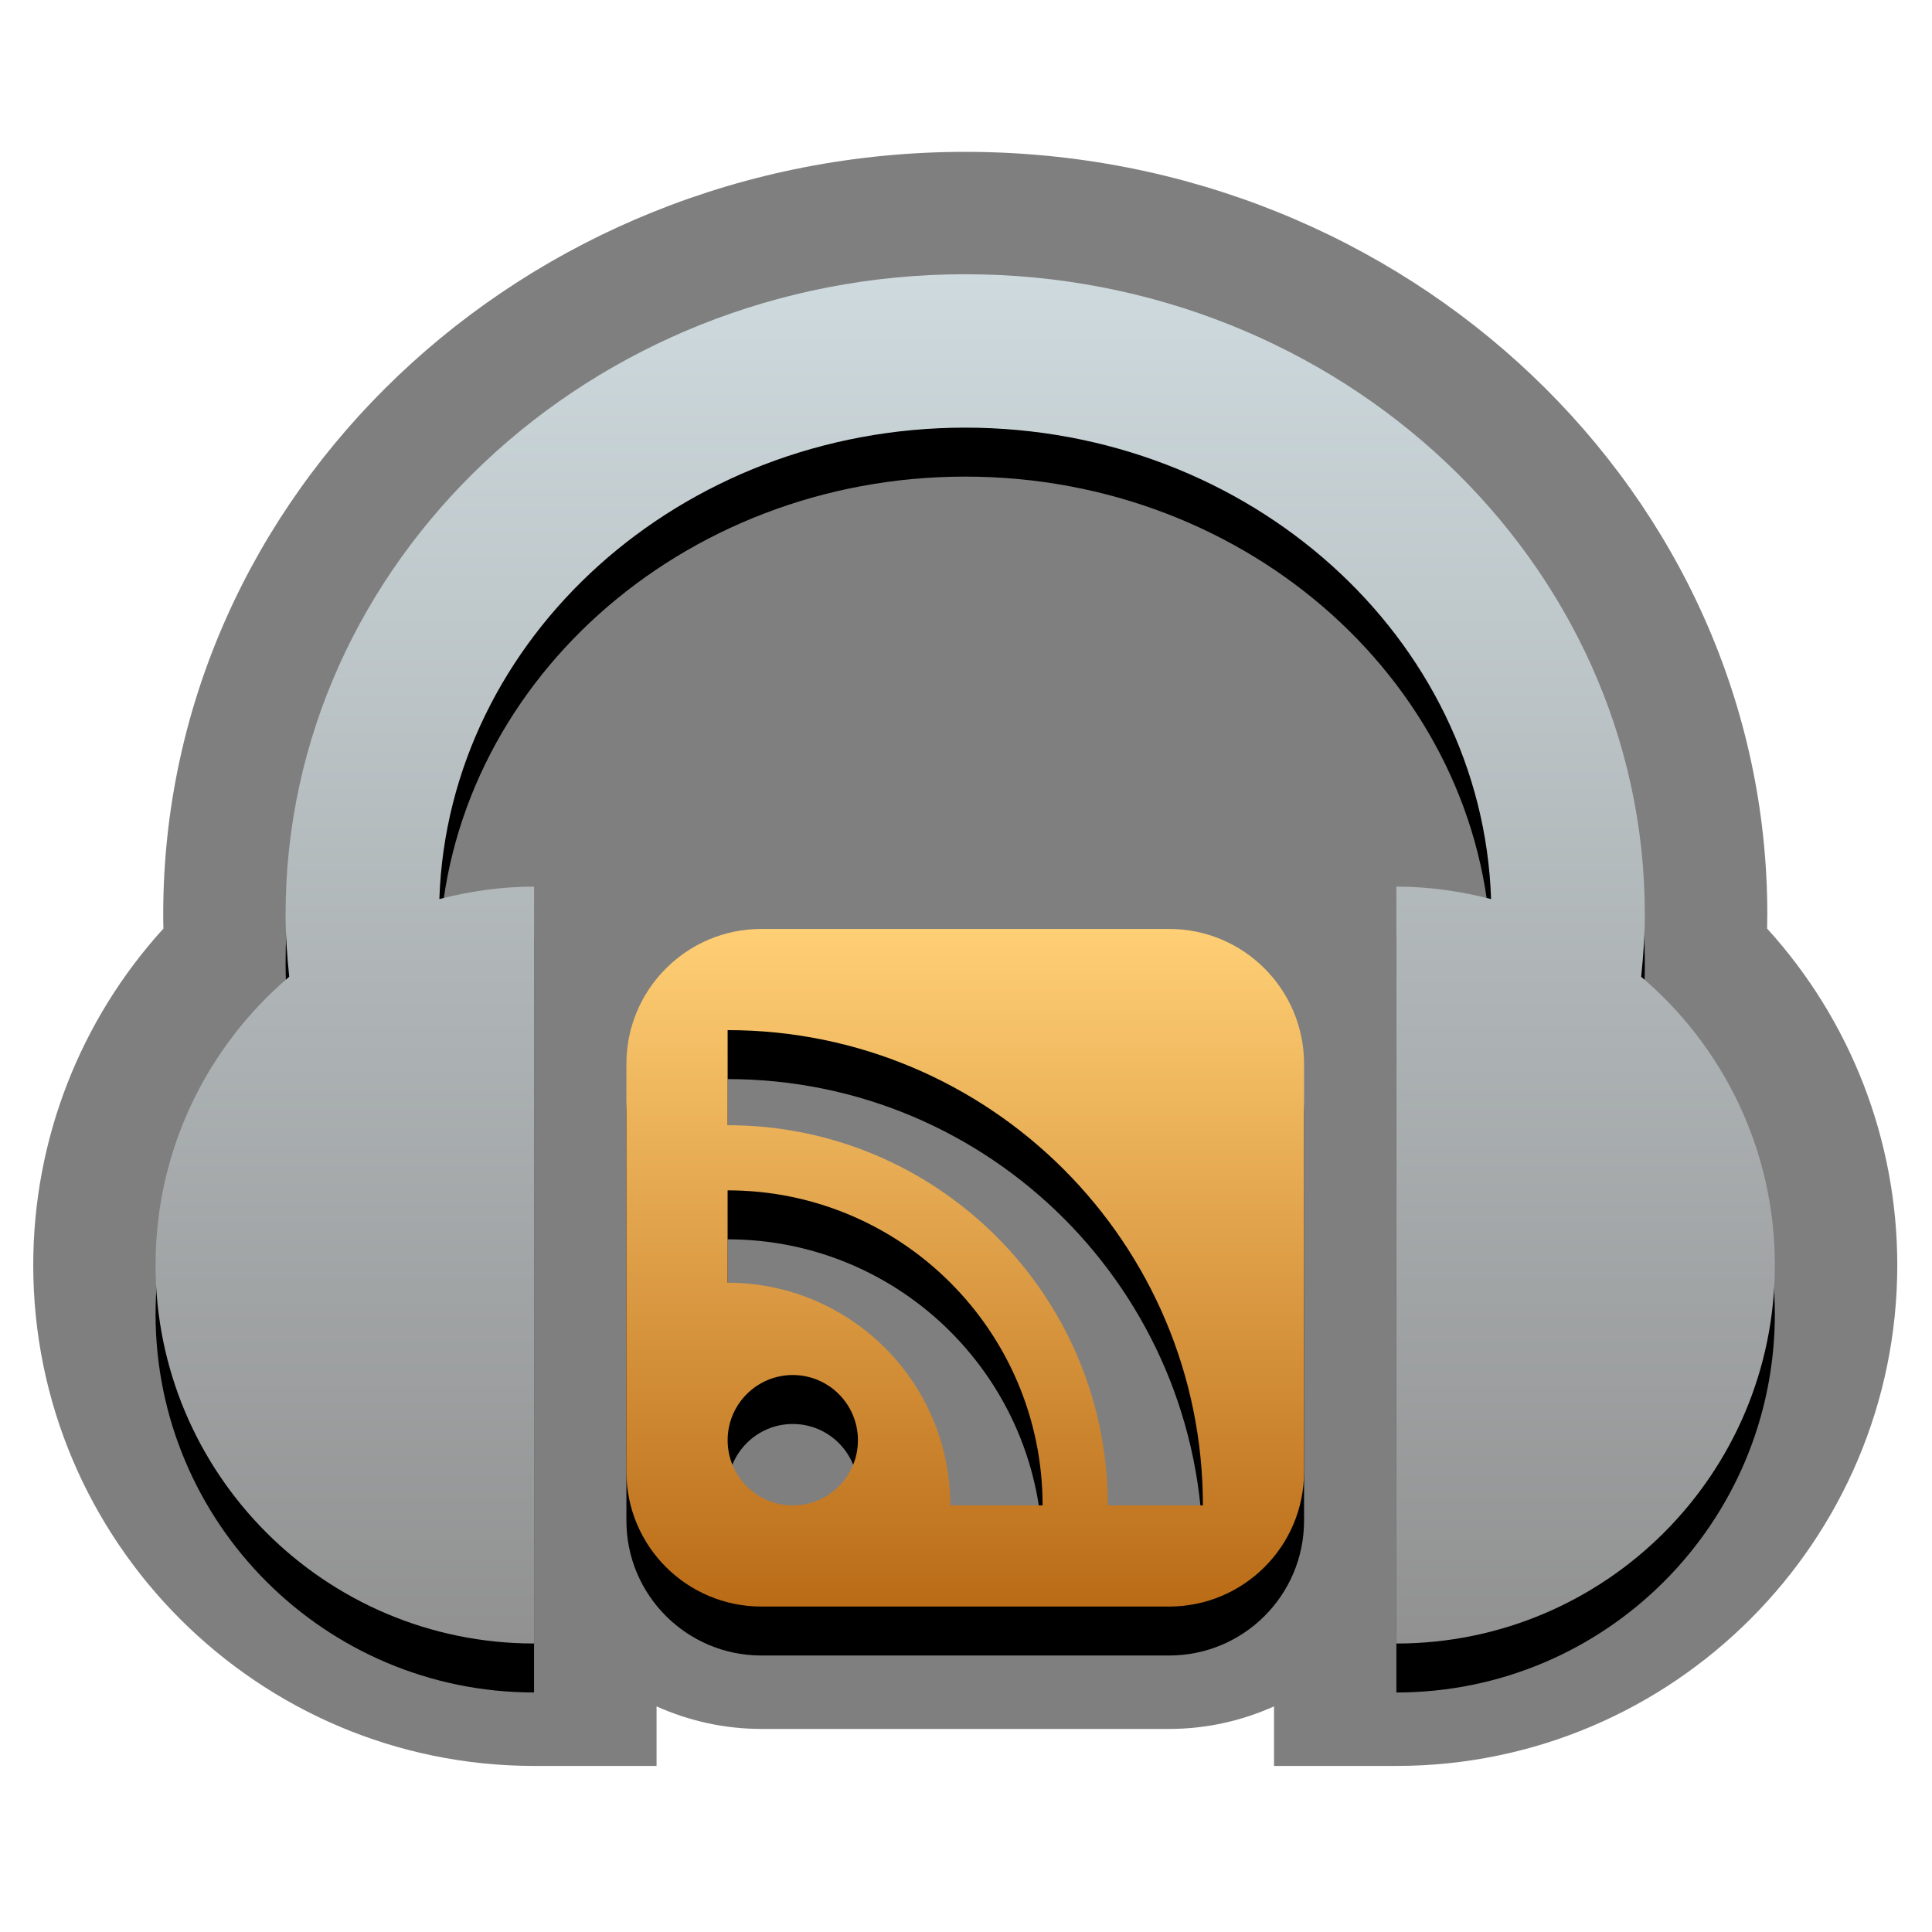 <?xml version="1.0" encoding="UTF-8" standalone="no"?>
<!DOCTYPE svg PUBLIC "-//W3C//DTD SVG 1.1 Tiny//EN" "http://www.w3.org/Graphics/SVG/1.1/DTD/svg11-tiny.dtd">
<svg xmlns="http://www.w3.org/2000/svg" baseProfile="tiny" height="64px" version="1.1" viewBox="0 0 64 64" width="64px" x="0px" y="0px">
<defs>
<linearGradient gradientTransform="matrix(1,0,0,-1,-8.36,138.67)" gradientUnits="userSpaceOnUse" id="SVGID_1_" x1="115.875" x2="115.875" y1="109.773" y2="53.843">
<stop offset="0" style="stop-color:#CEDADE"/>
<stop offset="1" style="stop-color:#919191"/>
</linearGradient>
<linearGradient gradientTransform="matrix(1,0,0,-1,-8.36,138.67)" gradientUnits="userSpaceOnUse" id="SVGID_2_" x1="115.875" x2="115.875" y1="83.033" y2="55.354">
<stop offset="0" style="stop-color:#FFCF75"/>
<stop offset="1" style="stop-color:#BA6B16"/>
</linearGradient>
</defs>
<g transform="matrix(0.811,0,0,0.811,-55.221,-14.351)">
<path d="m 140.27,55.624 c 0.005,-0.197 0.008,-0.392 0.008,-0.584 0,-17.17 -14.697,-31.142 -32.761,-31.142 -18.063,0 -32.76,13.972 -32.76,31.142 0,0.192 0.002,0.387 0.008,0.584 -3.405,3.744 -5.317,8.626 -5.317,13.744 0,11.28 9.179,20.459 20.46,20.459 h 5 v -2.432 c 1.31,0.587 2.757,0.921 4.283,0.921 h 16.655 c 1.525,0 2.974,-0.334 4.283,-0.922 v 2.433 h 5 c 11.28,0 20.458,-9.179 20.458,-20.459 -10e-4,-5.118 -1.913,-10 -5.317,-13.744 z" style="opacity:0.5"/>
<path d="m 135.125,59.592 c 0.09,-0.849 0.15,-1.697 0.15,-2.553 0,-14.413 -12.453,-26.142 -27.76,-26.142 -15.306,0 -27.76,11.729 -27.76,26.142 0,0.854 0.062,1.704 0.149,2.553 -3.336,2.834 -5.46,7.057 -5.46,11.775 0,8.534 6.922,15.459 15.46,15.459 V 55.911 c -1.34,0 -2.63,0.188 -3.868,0.508 0.358,-10.675 9.854,-19.256 21.479,-19.256 11.626,0 21.122,8.581 21.48,19.256 -1.238,-0.318 -2.529,-0.508 -3.868,-0.508 v 30.916 c 8.537,0 15.459,-6.925 15.459,-15.459 0,-4.719 -2.124,-8.942 -5.461,-11.776 z"/>
<path d="M 115.845,57.639 H 99.189 c -3.043,0 -5.513,2.468 -5.513,5.513 v 16.655 c 0,3.045 2.47,5.51 5.513,5.51 h 16.653 c 3.047,0 5.514,-2.465 5.514,-5.51 V 63.152 c 0,-3.045 -2.467,-5.513 -5.511,-5.513 z m -15.372,23.547 c -1.471,0 -2.662,-1.192 -2.662,-2.663 0,-1.468 1.191,-2.663 2.662,-2.663 1.469,0 2.66,1.195 2.66,2.663 0.001,1.47 -1.192,2.663 -2.66,2.663 z m 6.433,0 c 0,-5.022 -4.072,-9.096 -9.096,-9.096 v -3.773 c 7.105,0 12.866,5.763 12.866,12.869 h -3.77 z m 6.434,0 c 0,-8.578 -6.954,-15.53 -15.529,-15.53 v -3.884 c 10.721,0 19.413,8.691 19.413,19.414 h -3.884 z"/>
<linearGradient gradientTransform="matrix(1,0,0,-1,-8.36,138.67)" gradientUnits="userSpaceOnUse" x1="115.875" x2="115.875" y1="109.773" y2="53.843">
<stop offset="0" style="stop-color:#CEDADE"/>
<stop offset="1" style="stop-color:#919191"/>
</linearGradient>
<path d="m 135.125,57.592 c 0.09,-0.849 0.15,-1.697 0.15,-2.553 0,-14.413 -12.453,-26.142 -27.76,-26.142 -15.306,0 -27.76,11.729 -27.76,26.142 0,0.854 0.062,1.704 0.149,2.553 -3.336,2.834 -5.46,7.057 -5.46,11.775 0,8.534 6.922,15.459 15.46,15.459 V 53.911 c -1.34,0 -2.63,0.188 -3.868,0.508 0.358,-10.675 9.854,-19.256 21.479,-19.256 11.626,0 21.122,8.581 21.48,19.256 -1.238,-0.318 -2.529,-0.508 -3.868,-0.508 v 30.916 c 8.537,0 15.459,-6.925 15.459,-15.459 0,-4.719 -2.124,-8.942 -5.461,-11.776 z" style="fill:url(#SVGID_1_)"/>
<linearGradient gradientTransform="matrix(1,0,0,-1,-8.36,138.67)" gradientUnits="userSpaceOnUse" x1="115.875" x2="115.875" y1="83.033" y2="55.354">
<stop offset="0" style="stop-color:#FFCF75"/>
<stop offset="1" style="stop-color:#BA6B16"/>
</linearGradient>
<path d="M 115.845,55.639 H 99.189 c -3.043,0 -5.513,2.468 -5.513,5.513 v 16.655 c 0,3.045 2.47,5.51 5.513,5.51 h 16.653 c 3.047,0 5.514,-2.465 5.514,-5.51 V 61.152 c 0,-3.045 -2.467,-5.513 -5.511,-5.513 z m -15.372,23.547 c -1.471,0 -2.662,-1.192 -2.662,-2.663 0,-1.468 1.191,-2.663 2.662,-2.663 1.469,0 2.66,1.195 2.66,2.663 0.001,1.47 -1.192,2.663 -2.66,2.663 z m 6.433,0 c 0,-5.022 -4.072,-9.096 -9.096,-9.096 v -3.773 c 7.105,0 12.866,5.763 12.866,12.869 h -3.77 z m 6.434,0 c 0,-8.578 -6.954,-15.53 -15.529,-15.53 v -3.884 c 10.721,0 19.413,8.691 19.413,19.414 h -3.884 z" style="fill:url(#SVGID_2_)"/>
</g>
</svg>
